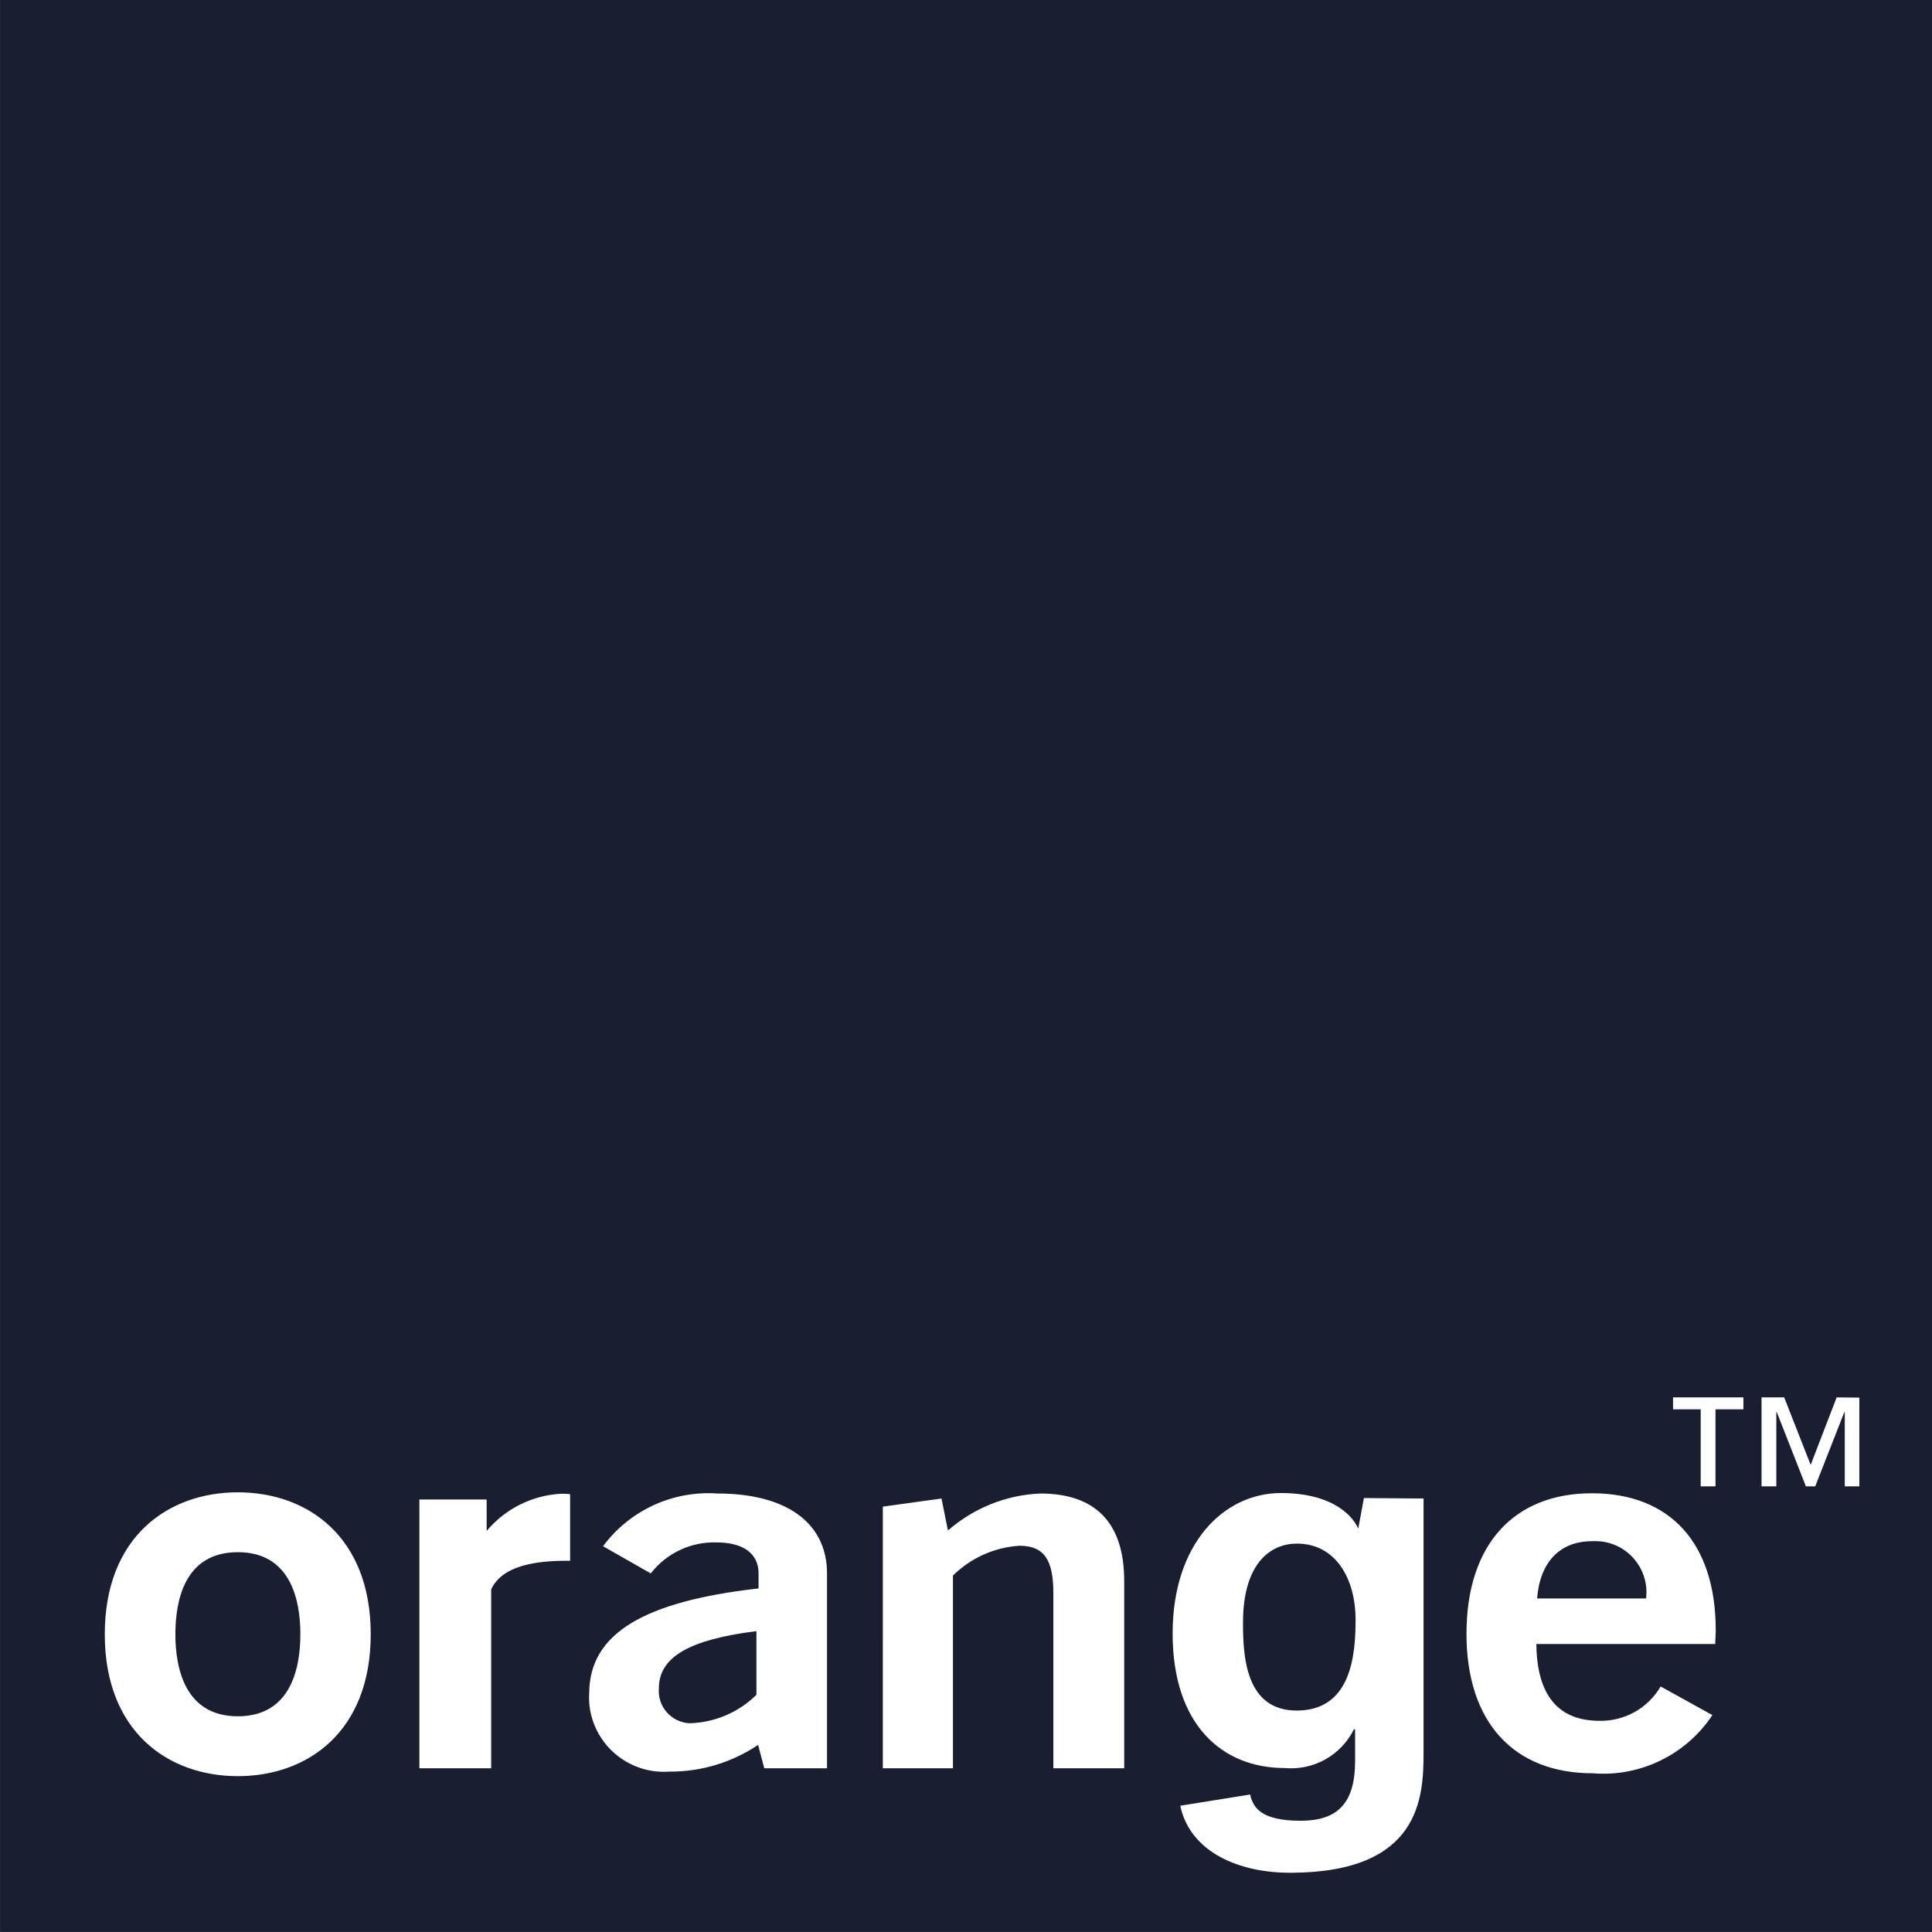 <?xml version="1.0" encoding="utf-8"?>
<!-- Generator: Adobe Illustrator 25.4.1, SVG Export Plug-In . SVG Version: 6.00 Build 0)  -->
<svg version="1.1" id="Calque_1" xmlns="http://www.w3.org/2000/svg" xmlns:xlink="http://www.w3.org/1999/xlink" x="0px" y="0px"
	 viewBox="0 0 81 81" style="enable-background:new 0 0 81 81;" xml:space="preserve">
<rect x="0" y="0" width="81" height="81" fill="#808080" stroke="none"/>
<style type="text/css">
	.st0{fill:#191F31;}
	.st1{fill-rule:evenodd;clip-rule:evenodd;fill:#191F31;}
	.st2{fill:#C8CBD3;}
	.st3{fill:#838BA6;}
	.st4{fill:#FFFFFF;}
	.st5{fill:#7C8DC6;}
	.st6{fill:#5F6CB1;}
	.st7{fill:#4C57A3;}
</style>
<g id="Groupe_35302" transform="translate(2876.083 -582.034)">
	<path id="Tracé_37073" class="st0" d="M-2795.08,663.03h-81v-81h81V663.03z"/>
	<path id="Tracé_37074" class="st4" d="M-2866.11,656.5c-2.93,0-5.58-1.87-5.58-5.95s2.65-5.95,5.58-5.95s5.57,1.87,5.57,5.95
		S-2863.18,656.5-2866.11,656.5 M-2866.11,647.11c-2.22,0-2.62,2-2.62,3.44s0.41,3.44,2.62,3.44s2.62-2,2.62-3.44
		S-2863.9,647.11-2866.11,647.11 M-2858.5,644.9h2.82v1.32c0.78-0.93,1.9-1.49,3.11-1.56c0.13,0,0.26,0,0.39,0.02v2.79h-0.15
		c-1.29,0-2.7,0.2-3.16,1.2v7.5h-3.01V644.9L-2858.5,644.9z M-2844.3,655.19c-1.1,0.74-2.4,1.13-3.73,1.12
		c-1.72,0.12-3.22-1.17-3.35-2.89c-0.01-0.13-0.01-0.26,0-0.39c0-2.52,2.32-3.86,7.1-4.4v-0.63c0-0.82-0.62-1.3-1.77-1.3
		c-1.07-0.03-2.09,0.45-2.75,1.3l-2-1.14c1.12-1.51,2.93-2.34,4.8-2.21c2.94,0,4.59,1.27,4.59,3.35c0,0,0,8.15,0,8.17h-2.63
		L-2844.3,655.19L-2844.3,655.19z M-2848.46,652.82c-0.06,0.75,0.5,1.4,1.25,1.46c0.03,0,0.06,0,0.09,0
		c1.03-0.04,2.01-0.46,2.75-1.19v-2.67C-2847.15,650.77-2848.46,651.49-2848.46,652.82 M-2839.07,645.2l2.46-0.34l0.27,1.34
		c1.08-0.94,2.44-1.49,3.87-1.55c2.32,0,3.52,1.23,3.52,3.67v7.85h-2.97v-7.33c0-1.38-0.36-2-1.43-2c-1.05,0.07-2.03,0.51-2.78,1.25
		v8.08h-2.94V645.2z M-2821.69,653.75c2.25-0.02,2.44-2.31,2.44-3.8c0-1.77-0.86-3.2-2.46-3.2c-1.07,0-2.26,0.78-2.26,3.32
		C-2823.97,651.46-2823.87,653.77-2821.69,653.75 M-2816.4,644.86v10.67c0,1.88-0.15,4.99-5.52,5.02c-2.22,0.02-4.27-0.87-4.68-2.81
		l2.93-0.47c0.12,0.55,0.46,1.1,2.12,1.1c1.54,0,2.28-0.73,2.28-2.5v-1.31l-0.04-0.04c-0.54,1.1-1.69,1.75-2.91,1.64
		c-2.63,0-4.7-1.82-4.7-5.64c0-3.77,2.14-5.88,4.53-5.89c2.25,0,3.08,1.02,3.28,1.56h-0.04l0.25-1.35L-2816.4,644.86L-2816.4,644.86
		z M-2809.3,656.38c-3.32,0-5.3-2.14-5.3-5.85c0-3.75,2-5.89,5.26-5.89s5.19,2.07,5.19,5.74c0,0.2-0.02,0.39-0.02,0.58h-7.5
		c0.02,2.14,0.91,3.22,2.65,3.22c1.05,0.02,2.03-0.53,2.56-1.44l2.17,1.2C-2805.39,655.6-2807.31,656.54-2809.3,656.38
		 M-2807.07,649.04c0.14-1.18-0.71-2.25-1.89-2.38c-0.13-0.01-0.26-0.02-0.38-0.01c-1.34,0-2.18,0.87-2.3,2.4H-2807.07z
		 M-2799.08,640.62l-1.09,2.83l-1.11-2.83h-0.95v3.73h0.62v-3.11h0.02l1.22,3.11h0.39l1.22-3.11h0.02v3.11h0.61v-3.72
		L-2799.08,640.62z M-2805.94,640.62v0.5h1.16v3.23h0.62v-3.23h1.17v-0.5L-2805.94,640.62z"/>
</g>
</svg>
